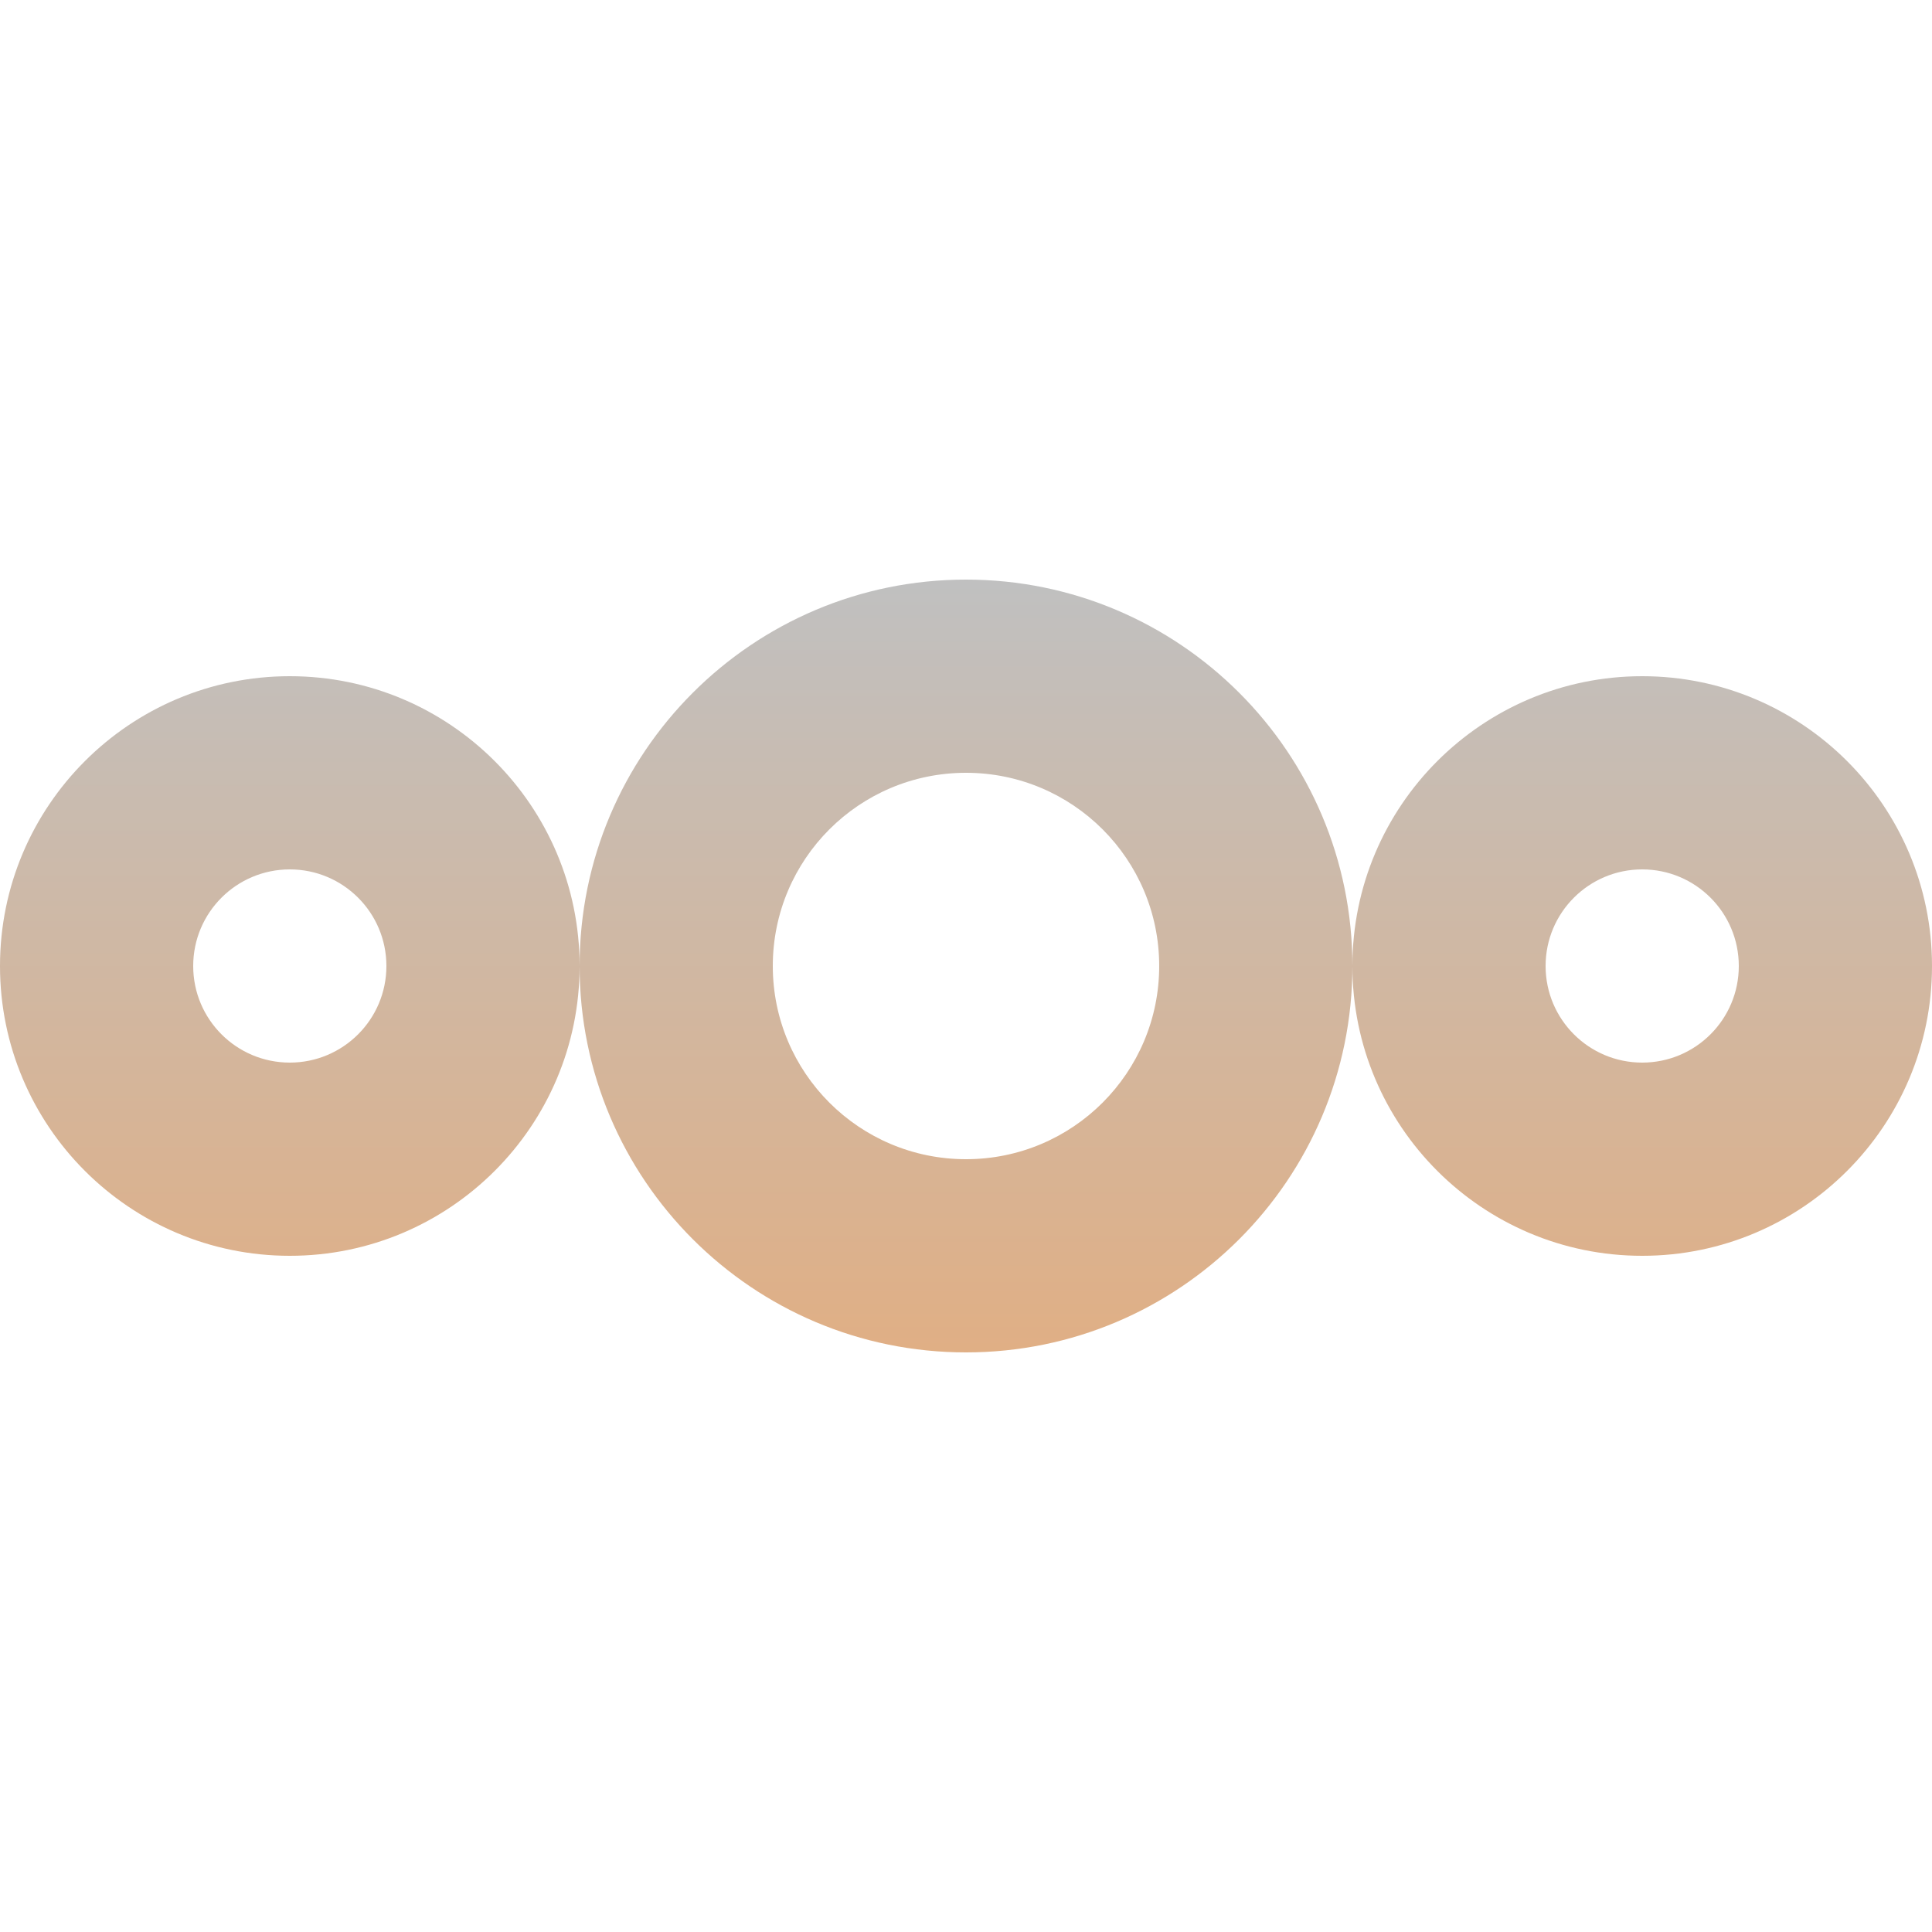<svg xmlns="http://www.w3.org/2000/svg" width="16" height="16" version="1.1">
 <defs>
   <style id="current-color-scheme" type="text/css">
   .ColorScheme-Text { color: #c0c0c0; } .ColorScheme-Highlight { color:#5294e2; }
  </style>
  <linearGradient id="arrongin" x1="0%" x2="0%" y1="0%" y2="100%">
   <stop offset="0%" style="stop-color:#dd9b44; stop-opacity:1"/>
   <stop offset="100%" style="stop-color:#ad6c16; stop-opacity:1"/>
  </linearGradient>
  <linearGradient id="aurora" x1="0%" x2="0%" y1="0%" y2="100%">
   <stop offset="0%" style="stop-color:#09D4DF; stop-opacity:1"/>
   <stop offset="100%" style="stop-color:#9269F4; stop-opacity:1"/>
  </linearGradient>
  <linearGradient id="cyberneon" x1="0%" x2="0%" y1="0%" y2="100%">
    <stop offset="0" style="stop-color:#0abdc6; stop-opacity:1"/>
    <stop offset="1" style="stop-color:#ea00d9; stop-opacity:1"/>
  </linearGradient>
  <linearGradient id="fitdance" x1="0%" x2="0%" y1="0%" y2="100%">
   <stop offset="0%" style="stop-color:#1AD6AB; stop-opacity:1"/>
   <stop offset="100%" style="stop-color:#329DB6; stop-opacity:1"/>
  </linearGradient>
  <linearGradient id="oomox" x1="0%" x2="0%" y1="0%" y2="100%">
   <stop offset="0%" style="stop-color:#c0c0c0; stop-opacity:1"/>
   <stop offset="100%" style="stop-color:#e0af85; stop-opacity:1"/>
  </linearGradient>
  <linearGradient id="rainblue" x1="0%" x2="0%" y1="0%" y2="100%">
   <stop offset="0%" style="stop-color:#00F260; stop-opacity:1"/>
   <stop offset="100%" style="stop-color:#0575E6; stop-opacity:1"/>
  </linearGradient>
  <linearGradient id="sunrise" x1="0%" x2="0%" y1="0%" y2="100%">
   <stop offset="0%" style="stop-color: #FF8501; stop-opacity:1"/>
   <stop offset="100%" style="stop-color: #FFCB01; stop-opacity:1"/>
  </linearGradient>
  <linearGradient id="telinkrin" x1="0%" x2="0%" y1="0%" y2="100%">
   <stop offset="0%" style="stop-color: #b2ced6; stop-opacity:1"/>
   <stop offset="100%" style="stop-color: #6da5b7; stop-opacity:1"/>
  </linearGradient>
  <linearGradient id="60spsycho" x1="0%" x2="0%" y1="0%" y2="100%">
   <stop offset="0%" style="stop-color: #df5940; stop-opacity:1"/>
   <stop offset="25%" style="stop-color: #d8d15f; stop-opacity:1"/>
   <stop offset="50%" style="stop-color: #e9882a; stop-opacity:1"/>
   <stop offset="100%" style="stop-color: #279362; stop-opacity:1"/>
  </linearGradient>
  <linearGradient id="90ssummer" x1="0%" x2="0%" y1="0%" y2="100%">
   <stop offset="0%" style="stop-color: #f618c7; stop-opacity:1"/>
   <stop offset="20%" style="stop-color: #94ffab; stop-opacity:1"/>
   <stop offset="50%" style="stop-color: #fbfd54; stop-opacity:1"/>
   <stop offset="100%" style="stop-color: #0f83ae; stop-opacity:1"/>
  </linearGradient>
 </defs>
 <path fill="url(#oomox)" class="ColorScheme-Text" fill-rule="evenodd" d="M 8 6.4 C 8.884 6.4 9.6 7.116 9.6 8 C 9.6 8.884 8.884 9.6 8 9.6 C 7.116 9.6 6.4 8.884 6.4 8 C 6.4 7.116 7.116 6.4 8 6.4 L 8 6.4 L 8 6.4 Z M 2.4 7.2 C 2.842 7.2 3.2 7.558 3.2 8 C 3.2 8.442 2.842 8.8 2.4 8.8 C 1.958 8.8 1.6 8.442 1.6 8 C 1.6 7.558 1.958 7.2 2.4 7.2 L 2.4 7.2 L 2.4 7.2 Z M 8 4.8 C 6.233 4.8 4.8 6.233 4.8 8 L 4.8 8 C 4.8 9.767 6.233 11.2 8 11.2 C 9.767 11.2 11.2 9.767 11.2 8 L 11.2 8 C 11.2 6.233 9.767 4.8 8 4.8 L 8 4.8 L 8 4.8 Z M 2.4 5.6 C 1.075 5.6 0 6.675 0 8 C 0 9.325 1.075 10.4 2.4 10.4 C 3.725 10.4 4.8 9.325 4.8 8 L 4.8 8 C 4.8 6.675 3.725 5.6 2.4 5.6 L 2.4 5.6 L 2.4 5.6 Z M 13.6 7.2 C 14.042 7.2 14.4 7.558 14.4 8 C 14.4 8.442 14.042 8.8 13.6 8.8 C 13.158 8.8 12.8 8.442 12.8 8 C 12.8 7.558 13.158 7.2 13.6 7.2 L 13.6 7.2 Z M 13.6 5.6 C 12.275 5.6 11.2 6.675 11.2 8 L 11.2 8 C 11.2 9.325 12.275 10.4 13.6 10.4 C 14.925 10.4 16 9.325 16 8 C 16 6.675 14.925 5.6 13.6 5.6 L 13.6 5.6 Z"/>
</svg>
